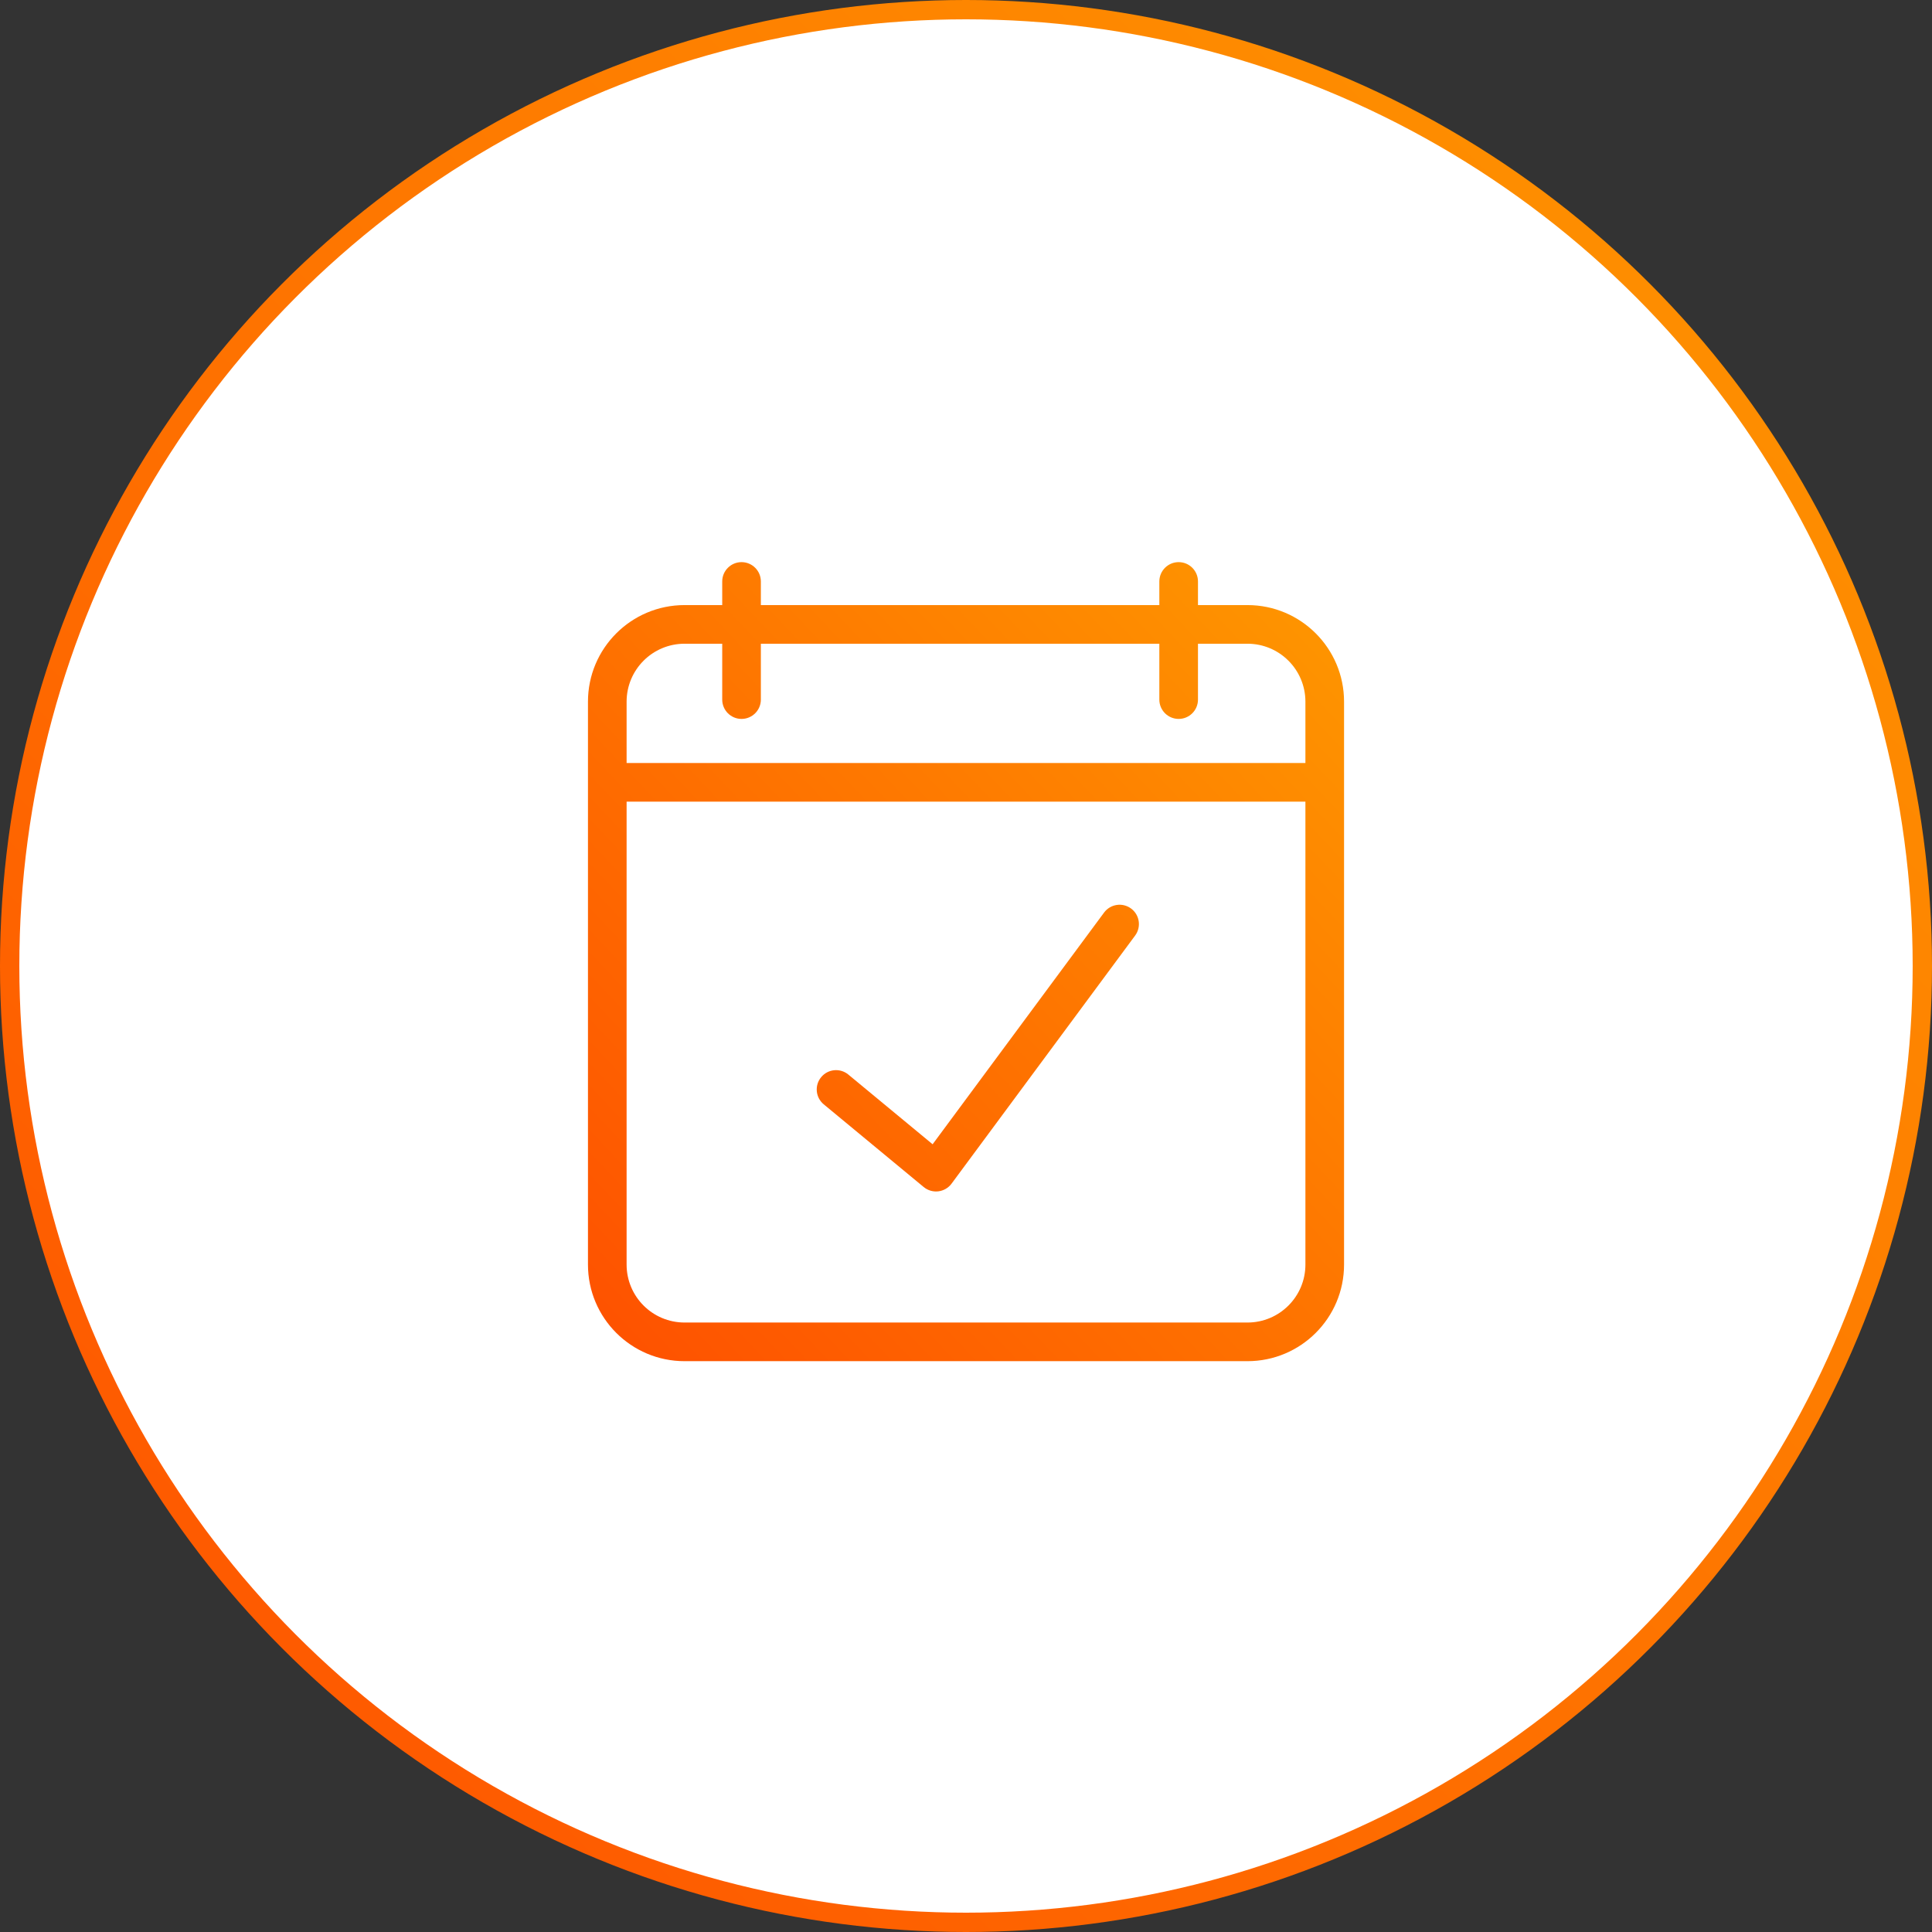 <svg width="100" height="100" viewBox="0 0 100 100" fill="none" xmlns="http://www.w3.org/2000/svg">
<rect x="0" y="0" width="100" height="100" fill="#333333" stroke="none"/>
<circle cx="50" cy="50" r="49.5" fill="white" stroke="url(#paint0_linear)"/>
<path fill-rule="evenodd" clip-rule="evenodd" d="M39.382 30.096C39.382 29.544 38.934 29.096 38.382 29.096C37.83 29.096 37.382 29.544 37.382 30.096V31.319H35.433C32.671 31.319 30.433 33.558 30.433 36.319V65.454C30.433 68.216 32.671 70.454 35.433 70.454H64.568C67.329 70.454 69.568 68.216 69.568 65.454V36.319C69.568 33.558 67.329 31.319 64.568 31.319H62.007V30.096C62.007 29.544 61.56 29.096 61.007 29.096C60.455 29.096 60.007 29.544 60.007 30.096V31.319H39.382V30.096ZM60.007 36.211V33.319H39.382V36.211C39.382 36.763 38.934 37.211 38.382 37.211C37.83 37.211 37.382 36.763 37.382 36.211V33.319H35.433C33.776 33.319 32.433 34.662 32.433 36.319V39.492H67.568V36.319C67.568 34.662 66.225 33.319 64.568 33.319H62.007V36.211C62.007 36.763 61.56 37.211 61.007 37.211C60.455 37.211 60.007 36.763 60.007 36.211ZM32.433 65.454V41.492H67.568V65.454C67.568 67.111 66.225 68.454 64.568 68.454H35.433C33.776 68.454 32.433 67.111 32.433 65.454ZM58.754 48.424C59.082 47.98 58.989 47.354 58.545 47.026C58.101 46.697 57.474 46.791 57.146 47.235L48.272 59.227L43.911 55.62C43.486 55.268 42.856 55.327 42.504 55.753C42.151 56.178 42.211 56.809 42.637 57.161L47.811 61.441C48.023 61.616 48.297 61.697 48.569 61.663C48.842 61.63 49.089 61.486 49.252 61.266L58.754 48.424Z" fill="url(#paint1_linear)"/>
<defs>
<linearGradient id="paint0_linear" x1="0" y1="100" x2="100" y2="0" gradientUnits="userSpaceOnUse">
<stop stop-color="#FE5000"/>
<stop offset="1" stop-color="#FE9800"/>
</linearGradient>
<linearGradient id="paint1_linear" x1="30.433" y1="70.454" x2="71.728" y2="31.379" gradientUnits="userSpaceOnUse">
<stop stop-color="#FE5000"/>
<stop offset="1" stop-color="#FE9800"/>
</linearGradient>
</defs>
</svg>
